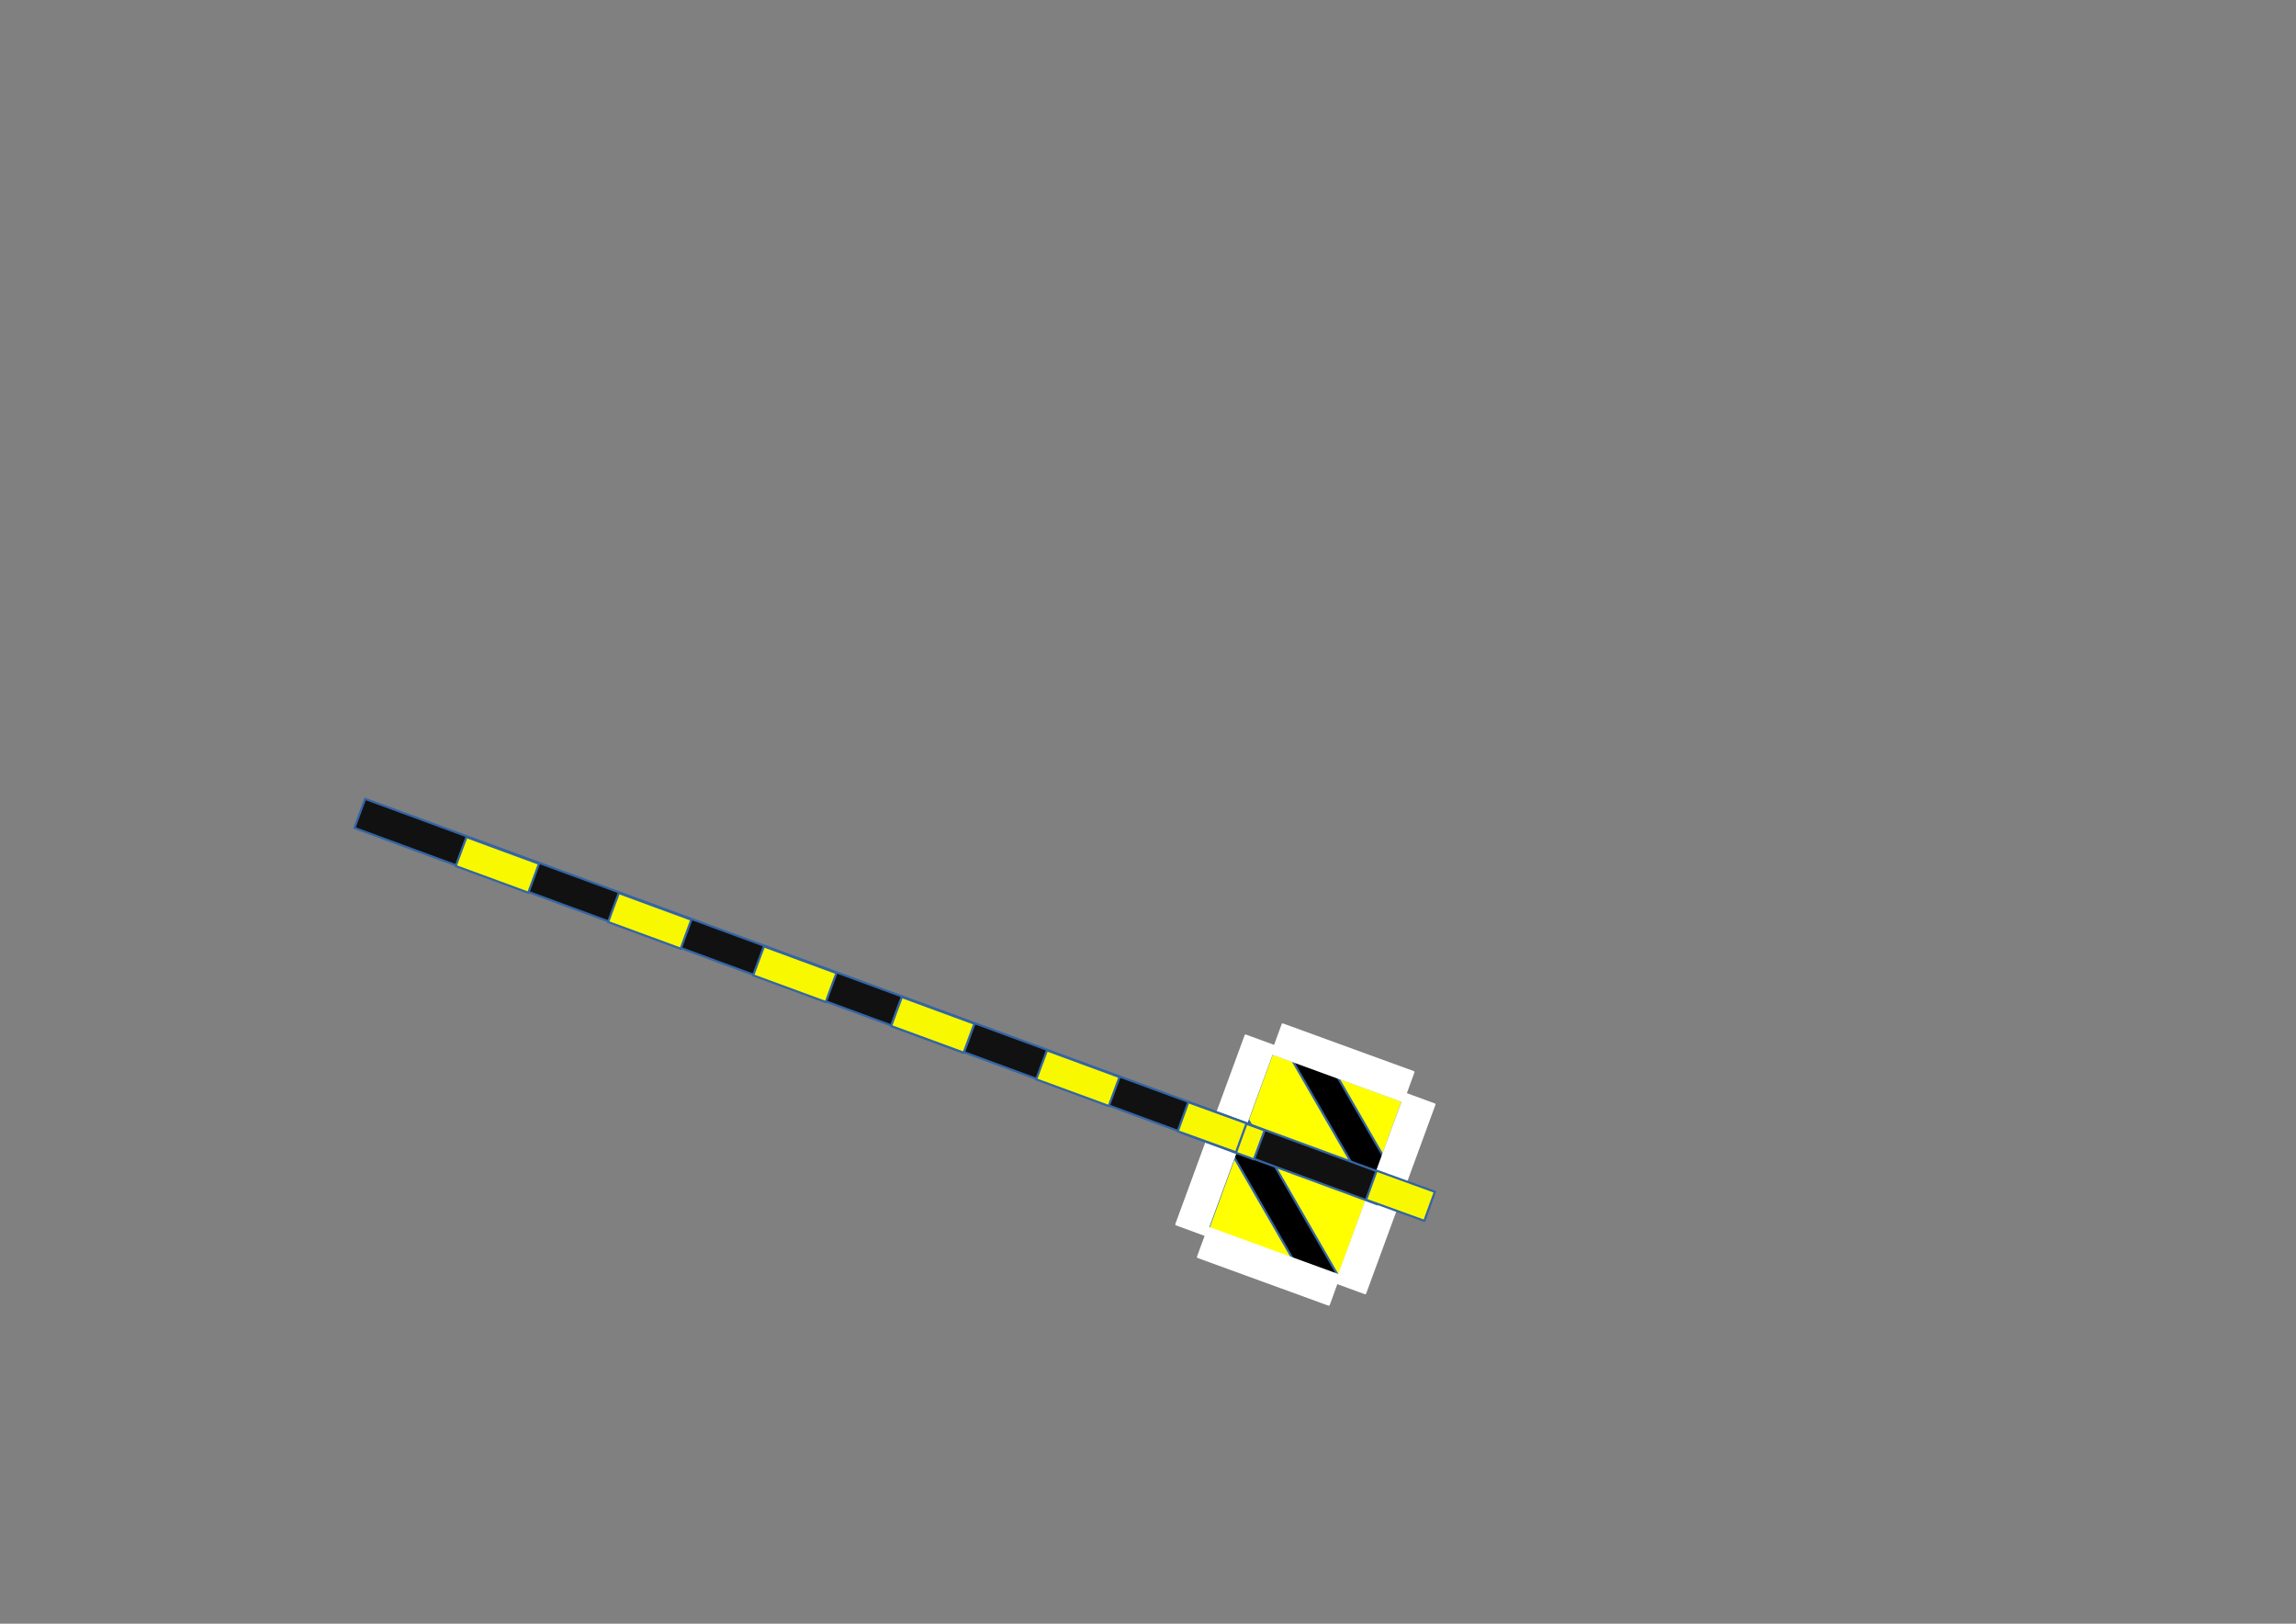 <?xml version="1.0" encoding="UTF-8"?>
<!DOCTYPE svg PUBLIC "-//W3C//DTD SVG 1.1//EN" "http://www.w3.org/Graphics/SVG/1.1/DTD/svg11.dtd">
<svg version="1.2" width="297mm" height="210mm" viewBox="0 0 29700 21000" preserveAspectRatio="xMidYMid" fill-rule="evenodd" stroke-width="28.222" stroke-linejoin="round" xmlns="http://www.w3.org/2000/svg" xmlns:ooo="http://xml.openoffice.org/svg/export" xmlns:xlink="http://www.w3.org/1999/xlink" xmlns:presentation="http://sun.com/xmlns/staroffice/presentation" xmlns:smil="http://www.w3.org/2001/SMIL20/" xmlns:anim="urn:oasis:names:tc:opendocument:xmlns:animation:1.0" xml:space="preserve">
 <rect x="0" y="0" width="29700" height="21000" fill="#808080" stroke="none"/>
 <defs class="ClipPathGroup">
  <clipPath id="presentation_clip_path" clipPathUnits="userSpaceOnUse">
   <rect x="0" y="0" width="29700" height="21000"/>
  </clipPath>
  <clipPath id="presentation_clip_path_shrink" clipPathUnits="userSpaceOnUse">
   <rect x="29" y="21" width="29641" height="20958"/>
  </clipPath>
 </defs>
 <defs class="TextShapeIndex">
  <g ooo:slide="id1" ooo:id-list="id3 id4 id5 id6 id7 id8 id9 id10 id11 id12 id13 id14 id15 id16 id17 id18 id19"/>
 </defs>
 <defs class="EmbeddedBulletChars">
  <g id="bullet-char-template-57356" transform="scale(0,-0)">
   <path d="M 580,1141 L 1163,571 580,0 -4,571 580,1141 Z"/>
  </g>
  <g id="bullet-char-template-57354" transform="scale(0,-0)">
   <path d="M 8,1128 L 1137,1128 1137,0 8,0 8,1128 Z"/>
  </g>
  <g id="bullet-char-template-10146" transform="scale(0,-0)">
   <path d="M 174,0 L 602,739 174,1481 1456,739 174,0 Z M 1358,739 L 309,1346 659,739 1358,739 Z"/>
  </g>
  <g id="bullet-char-template-10132" transform="scale(0,-0)">
   <path d="M 2015,739 L 1276,0 717,0 1260,543 174,543 174,936 1260,936 717,1481 1274,1481 2015,739 Z"/>
  </g>
  <g id="bullet-char-template-10007" transform="scale(0,-0)">
   <path d="M 0,-2 C -7,14 -16,27 -25,37 L 356,567 C 262,823 215,952 215,954 215,979 228,992 255,992 264,992 276,990 289,987 310,991 331,999 354,1012 L 381,999 492,748 772,1049 836,1024 860,1049 C 881,1039 901,1025 922,1006 886,937 835,863 770,784 769,783 710,716 594,584 L 774,223 C 774,196 753,168 711,139 L 727,119 C 717,90 699,76 672,76 641,76 570,178 457,381 L 164,-76 C 142,-110 111,-127 72,-127 30,-127 9,-110 8,-76 1,-67 -2,-52 -2,-32 -2,-23 -1,-13 0,-2 Z"/>
  </g>
  <g id="bullet-char-template-10004" transform="scale(0,-0)">
   <path d="M 285,-33 C 182,-33 111,30 74,156 52,228 41,333 41,471 41,549 55,616 82,672 116,743 169,778 240,778 293,778 328,747 346,684 L 369,508 C 377,444 397,411 428,410 L 1163,1116 C 1174,1127 1196,1133 1229,1133 1271,1133 1292,1118 1292,1087 L 1292,965 C 1292,929 1282,901 1262,881 L 442,47 C 390,-6 338,-33 285,-33 Z"/>
  </g>
  <g id="bullet-char-template-9679" transform="scale(0,-0)">
   <path d="M 813,0 C 632,0 489,54 383,161 276,268 223,411 223,592 223,773 276,916 383,1023 489,1130 632,1184 813,1184 992,1184 1136,1130 1245,1023 1353,916 1407,772 1407,592 1407,412 1353,268 1245,161 1136,54 992,0 813,0 Z"/>
  </g>
  <g id="bullet-char-template-8226" transform="scale(0,-0)">
   <path d="M 346,457 C 273,457 209,483 155,535 101,586 74,649 74,723 74,796 101,859 155,911 209,963 273,989 346,989 419,989 480,963 531,910 582,859 608,796 608,723 608,648 583,586 532,535 482,483 420,457 346,457 Z"/>
  </g>
  <g id="bullet-char-template-8211" transform="scale(0,-0)">
   <path d="M -4,459 L 1135,459 1135,606 -4,606 -4,459 Z"/>
  </g>
  <g id="bullet-char-template-61548" transform="scale(0,-0)">
   <path d="M 173,740 C 173,903 231,1043 346,1159 462,1274 601,1332 765,1332 928,1332 1067,1274 1183,1159 1299,1043 1357,903 1357,740 1357,577 1299,437 1183,322 1067,206 928,148 765,148 601,148 462,206 346,322 231,437 173,577 173,740 Z"/>
  </g>
 </defs>
 <g>
  <g id="id2" class="Master_Slide">
   <g id="bg-id2" class="Background"/>
   <g id="bo-id2" class="BackgroundObjects"/>
  </g>
 </g>
 <g class="SlideGroup">
  <g>
   <g id="container-id1">
    <g id="id1" class="Slide" clip-path="url(#presentation_clip_path)">
     <g class="Page">
      <g class="Group">
       <g class="Group">
        <g class="Group">
         <g class="com.sun.star.drawing.CustomShape">
          <g id="id3">
           <rect class="BoundingBox" stroke="none" fill="none" x="15563" y="13623" width="2585" height="3064"/>
           <path fill="rgb(255,255,0)" stroke="none" d="M 16410,16377 L 15564,16069 16455,13624 18146,14240 17255,16685 16410,16377 Z"/>
           <path fill="none" stroke="rgb(52,101,164)" d="M 16410,16377 L 15564,16069 16455,13624 18146,14240 17255,16685 16410,16377 Z"/>
          </g>
         </g>
         <g class="com.sun.star.drawing.CustomShape">
          <g id="id4">
           <rect class="BoundingBox" stroke="none" fill="none" x="16701" y="13488" width="1379" height="1988"/>
           <path fill="rgb(0,0,0)" stroke="none" d="M 17217,14581 L 16702,13689 17048,13489 18078,15274 17732,15474 17217,14581 Z"/>
           <path fill="none" stroke="rgb(52,101,164)" d="M 17217,14581 L 16702,13689 17048,13489 18078,15274 17732,15474 17217,14581 Z"/>
          </g>
         </g>
         <g class="com.sun.star.drawing.CustomShape">
          <g id="id5">
           <rect class="BoundingBox" stroke="none" fill="none" x="16454" y="13249" width="1831" height="995"/>
           <path fill="rgb(255,255,255)" stroke="none" d="M 17301,13934 L 16455,13626 16592,13250 18283,13866 18146,14242 17301,13934 Z"/>
           <path fill="none" stroke="rgb(255,255,255)" d="M 17301,13934 L 16455,13626 16592,13250 18283,13866 18146,14242 17301,13934 Z"/>
          </g>
         </g>
        </g>
        <g class="com.sun.star.drawing.CustomShape">
         <g id="id6">
          <rect class="BoundingBox" stroke="none" fill="none" x="15804" y="14491" width="1536" height="2260"/>
          <path fill="rgb(0,0,0)" stroke="none" d="M 16398,15720 L 15805,14692 16151,14492 17338,16549 16992,16749 16398,15720 Z"/>
          <path fill="none" stroke="rgb(52,101,164)" d="M 16398,15720 L 15805,14692 16151,14492 17338,16549 16992,16749 16398,15720 Z"/>
         </g>
        </g>
        <g class="com.sun.star.drawing.CustomShape">
         <g id="id7">
          <rect class="BoundingBox" stroke="none" fill="none" x="15496" y="15880" width="1831" height="995"/>
          <path fill="rgb(255,255,255)" stroke="none" d="M 16343,16565 L 15497,16257 15634,15881 17325,16497 17188,16873 16343,16565 Z"/>
          <path fill="none" stroke="rgb(255,255,255)" d="M 16343,16565 L 15497,16257 15634,15881 17325,16497 17188,16873 16343,16565 Z"/>
         </g>
        </g>
        <g class="com.sun.star.drawing.CustomShape">
         <g id="id8">
          <rect class="BoundingBox" stroke="none" fill="none" x="17284" y="14146" width="1273" height="2581"/>
          <path fill="rgb(255,255,255)" stroke="none" d="M 18107,15505 L 17659,16725 17285,16588 18181,14147 18555,14284 18107,15505 Z"/>
          <path fill="none" stroke="rgb(255,255,255)" d="M 18107,15505 L 17659,16725 17285,16588 18181,14147 18555,14284 18107,15505 Z"/>
         </g>
        </g>
        <g class="com.sun.star.drawing.CustomShape">
         <g id="id9">
          <rect class="BoundingBox" stroke="none" fill="none" x="15216" y="13393" width="1273" height="2581"/>
          <path fill="rgb(255,255,255)" stroke="none" d="M 16039,14752 L 15591,15972 15217,15835 16113,13394 16487,13531 16039,14752 Z"/>
          <path fill="none" stroke="rgb(255,255,255)" d="M 16039,14752 L 15591,15972 15217,15835 16113,13394 16487,13531 16039,14752 Z"/>
         </g>
        </g>
       </g>
       <g class="Group">
        <g class="Group">
         <g class="com.sun.star.drawing.CustomShape">
          <g id="id10">
           <rect class="BoundingBox" stroke="none" fill="none" x="4584" y="10331" width="13374" height="5247"/>
           <path fill="rgb(17,17,17)" stroke="none" d="M 4654,10520 L 4723,10332 17956,15201 17818,15576 4585,10708 4654,10520 Z"/>
           <path fill="none" stroke="rgb(52,101,164)" d="M 4654,10520 L 4723,10332 17956,15201 17818,15576 4585,10708 4654,10520 Z"/>
          </g>
         </g>
         <g class="com.sun.star.drawing.CustomShape">
          <g id="id11">
           <rect class="BoundingBox" stroke="none" fill="none" x="11526" y="12894" width="1080" height="723"/>
           <path fill="rgb(248,248,0)" stroke="none" d="M 11596,13082 L 11666,12895 12604,13240 12466,13615 11527,13270 11596,13082 Z"/>
           <path fill="none" stroke="rgb(52,101,164)" d="M 11596,13082 L 11666,12895 12604,13240 12466,13615 11527,13270 11596,13082 Z"/>
          </g>
         </g>
         <g class="com.sun.star.drawing.CustomShape">
          <g id="id12">
           <rect class="BoundingBox" stroke="none" fill="none" x="11526" y="12894" width="1080" height="723"/>
           <path fill="rgb(248,248,0)" stroke="none" d="M 11596,13082 L 11666,12895 12604,13240 12466,13615 11527,13270 11596,13082 Z"/>
           <path fill="none" stroke="rgb(52,101,164)" d="M 11596,13082 L 11666,12895 12604,13240 12466,13615 11527,13270 11596,13082 Z"/>
          </g>
         </g>
         <g class="com.sun.star.drawing.CustomShape">
          <g id="id13">
           <rect class="BoundingBox" stroke="none" fill="none" x="7865" y="11549" width="1080" height="723"/>
           <path fill="rgb(248,248,0)" stroke="none" d="M 7935,11737 L 8005,11550 8943,11895 8805,12270 7866,11925 7935,11737 Z"/>
           <path fill="none" stroke="rgb(52,101,164)" d="M 7935,11737 L 8005,11550 8943,11895 8805,12270 7866,11925 7935,11737 Z"/>
          </g>
         </g>
         <g class="com.sun.star.drawing.CustomShape">
          <g id="id14">
           <rect class="BoundingBox" stroke="none" fill="none" x="9742" y="12239" width="1080" height="723"/>
           <path fill="rgb(248,248,0)" stroke="none" d="M 9812,12427 L 9882,12240 10820,12585 10682,12960 9743,12615 9812,12427 Z"/>
           <path fill="none" stroke="rgb(52,101,164)" d="M 9812,12427 L 9882,12240 10820,12585 10682,12960 9743,12615 9812,12427 Z"/>
          </g>
         </g>
         <g class="com.sun.star.drawing.CustomShape">
          <g id="id15">
           <rect class="BoundingBox" stroke="none" fill="none" x="15280" y="14274" width="1080" height="723"/>
           <path fill="rgb(248,248,0)" stroke="none" d="M 15350,14462 L 15420,14275 16358,14620 16220,14995 15281,14650 15350,14462 Z"/>
           <path fill="none" stroke="rgb(52,101,164)" d="M 15350,14462 L 15420,14275 16358,14620 16220,14995 15281,14650 15350,14462 Z"/>
          </g>
         </g>
         <g class="com.sun.star.drawing.CustomShape">
          <g id="id16">
           <rect class="BoundingBox" stroke="none" fill="none" x="13403" y="13584" width="1080" height="723"/>
           <path fill="rgb(248,248,0)" stroke="none" d="M 13473,13772 L 13543,13585 14481,13930 14343,14305 13404,13960 13473,13772 Z"/>
           <path fill="none" stroke="rgb(52,101,164)" d="M 13473,13772 L 13543,13585 14481,13930 14343,14305 13404,13960 13473,13772 Z"/>
          </g>
         </g>
         <g class="com.sun.star.drawing.CustomShape">
          <g id="id17">
           <rect class="BoundingBox" stroke="none" fill="none" x="5894" y="10825" width="1080" height="723"/>
           <path fill="rgb(248,248,0)" stroke="none" d="M 5964,11013 L 6034,10826 6972,11171 6834,11546 5895,11201 5964,11013 Z"/>
           <path fill="none" stroke="rgb(52,101,164)" d="M 5964,11013 L 6034,10826 6972,11171 6834,11546 5895,11201 5964,11013 Z"/>
          </g>
         </g>
        </g>
        <g class="com.sun.star.drawing.CustomShape">
         <g id="id18">
          <rect class="BoundingBox" stroke="none" fill="none" x="15234" y="14254" width="893" height="652"/>
          <path fill="rgb(248,248,0)" stroke="none" d="M 15303,14443 L 15371,14255 16125,14528 15989,14904 15235,14631 15303,14443 Z"/>
          <path fill="none" stroke="rgb(52,101,164)" d="M 15303,14443 L 15371,14255 16125,14528 15989,14904 15235,14631 15303,14443 Z"/>
         </g>
        </g>
        <g class="com.sun.star.drawing.CustomShape">
         <g id="id19">
          <rect class="BoundingBox" stroke="none" fill="none" x="17670" y="15140" width="893" height="652"/>
          <path fill="rgb(248,248,0)" stroke="none" d="M 17739,15329 L 17807,15141 18561,15414 18425,15790 17671,15517 17739,15329 Z"/>
          <path fill="none" stroke="rgb(52,101,164)" d="M 17739,15329 L 17807,15141 18561,15414 18425,15790 17671,15517 17739,15329 Z"/>
         </g>
        </g>
       </g>
      </g>
     </g>
    </g>
   </g>
  </g>
 </g>
</svg>